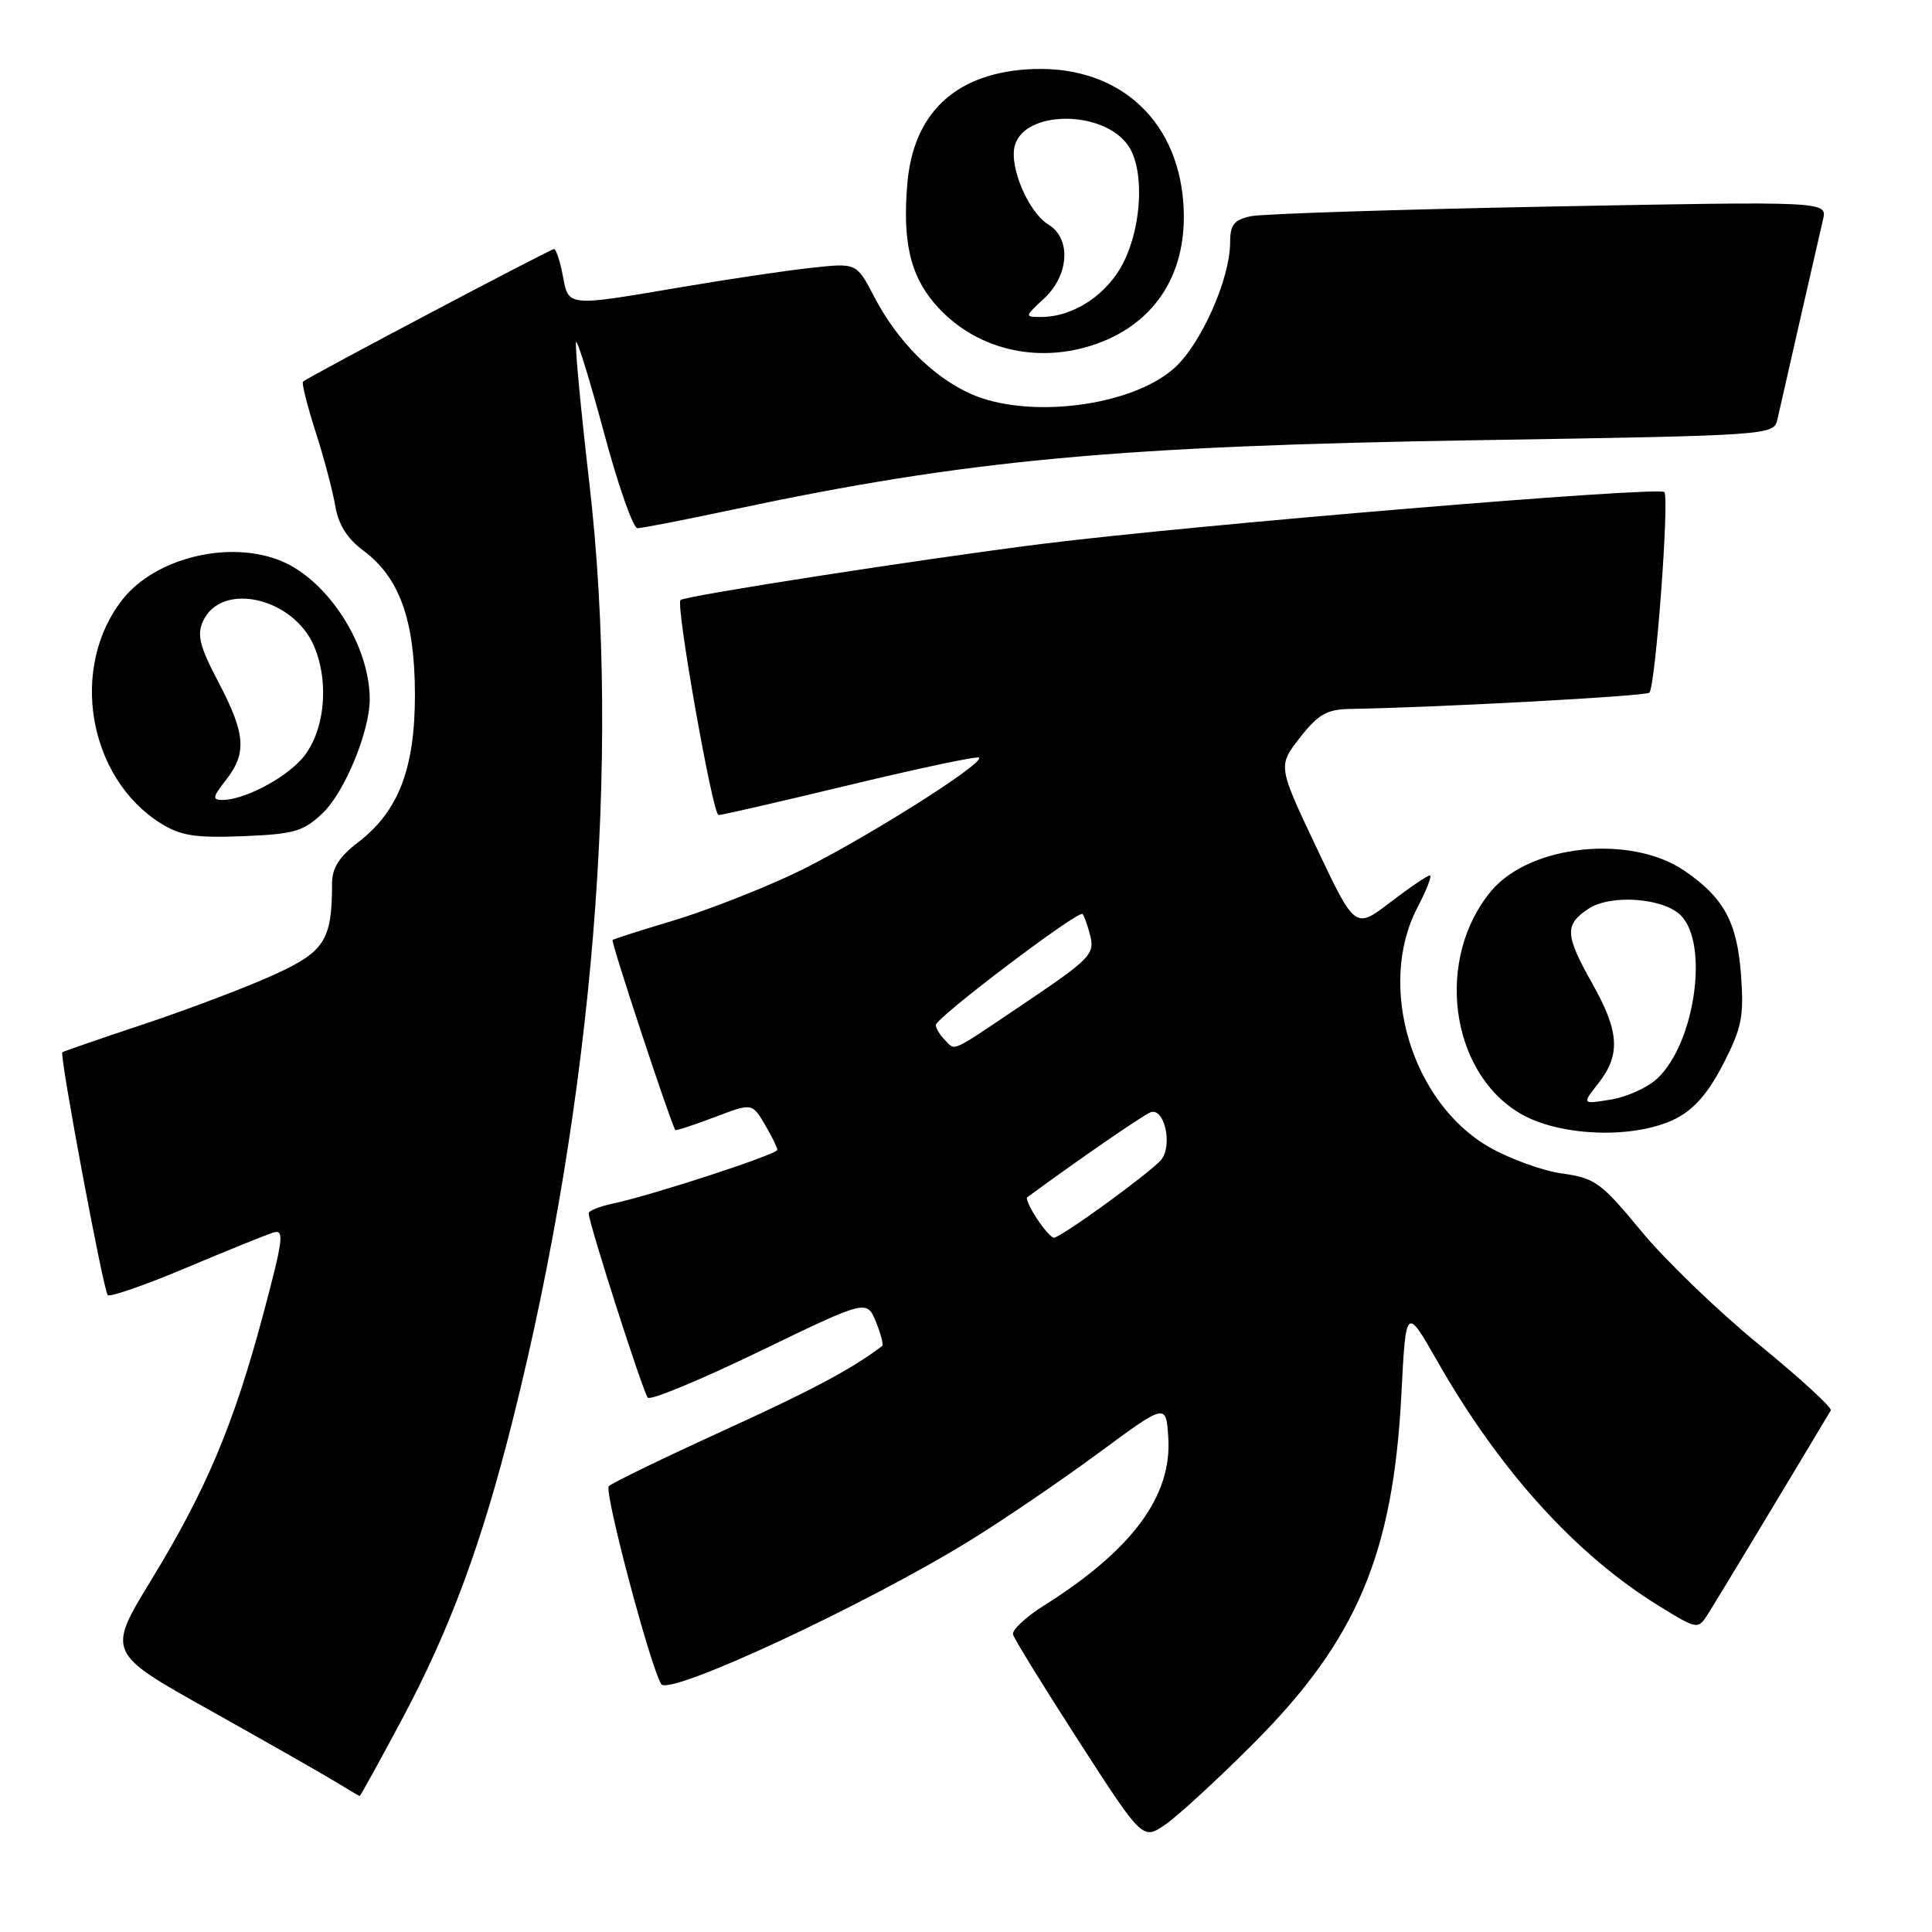 <?xml version="1.0" encoding="UTF-8" standalone="no"?>
<!DOCTYPE svg PUBLIC "-//W3C//DTD SVG 1.1//EN" "http://www.w3.org/Graphics/SVG/1.1/DTD/svg11.dtd" >
<svg xmlns="http://www.w3.org/2000/svg" xmlns:xlink="http://www.w3.org/1999/xlink" version="1.1" viewBox="0 0 256 256">
 <g >
 <path fill="currentColor"
d=" M 166.05 231.06 C 179.78 217.32 184.59 205.97 185.69 184.78 C 186.29 173.06 186.29 173.06 190.51 180.46 C 198.72 194.87 208.85 206.05 219.83 212.80 C 224.98 215.97 224.98 215.97 226.40 213.73 C 227.46 212.07 237.90 194.75 242.59 186.88 C 242.80 186.53 238.50 182.60 233.05 178.14 C 227.60 173.68 220.58 166.91 217.44 163.09 C 212.19 156.72 211.34 156.10 207.03 155.50 C 204.44 155.15 200.09 153.58 197.35 152.01 C 187.06 146.14 182.40 130.60 187.82 120.25 C 189.04 117.91 189.78 116.00 189.46 116.00 C 189.14 116.00 186.78 117.60 184.22 119.56 C 179.56 123.12 179.56 123.12 174.44 112.31 C 169.32 101.50 169.32 101.50 172.24 97.75 C 174.65 94.67 175.82 93.99 178.83 93.94 C 190.79 93.73 218.09 92.25 218.55 91.78 C 219.36 90.97 221.23 65.90 220.53 65.20 C 219.75 64.42 157.91 69.57 138.00 72.08 C 122.13 74.08 90.76 78.95 90.17 79.51 C 89.51 80.14 94.44 108.00 95.21 108.00 C 95.65 108.00 103.50 106.20 112.66 103.99 C 121.82 101.79 129.50 100.16 129.72 100.39 C 130.52 101.19 113.09 112.09 104.89 115.91 C 100.28 118.06 93.12 120.83 89.00 122.05 C 84.88 123.28 81.35 124.41 81.17 124.56 C 80.92 124.76 88.78 148.58 89.48 149.73 C 89.56 149.85 91.88 149.09 94.64 148.05 C 99.65 146.14 99.65 146.14 101.33 148.97 C 102.25 150.53 103.00 152.06 103.00 152.36 C 103.00 152.96 86.47 158.36 81.25 159.47 C 79.46 159.85 78.00 160.43 78.00 160.76 C 78.00 162.04 85.22 184.54 85.84 185.20 C 86.21 185.59 92.88 182.82 100.67 179.05 C 114.84 172.20 114.84 172.20 116.06 175.13 C 116.72 176.75 117.10 178.20 116.88 178.36 C 112.87 181.40 107.62 184.20 95.80 189.59 C 87.93 193.18 81.13 196.48 80.67 196.93 C 80.01 197.59 86.11 220.64 87.61 223.15 C 88.60 224.81 114.67 212.68 128.55 204.11 C 132.98 201.38 140.63 196.17 145.55 192.54 C 154.50 185.94 154.50 185.94 154.80 190.41 C 155.33 198.23 150.05 205.37 138.23 212.81 C 135.89 214.29 134.09 215.98 134.23 216.57 C 134.38 217.16 138.31 223.53 142.96 230.74 C 151.41 243.84 151.41 243.84 154.46 241.73 C 156.13 240.57 161.35 235.77 166.05 231.06 Z  M 53.30 227.75 C 59.63 215.89 63.85 204.49 67.95 188.12 C 78.60 145.69 82.30 100.39 78.10 64.10 C 76.93 53.98 76.14 45.53 76.34 45.33 C 76.54 45.12 78.22 50.59 80.07 57.48 C 81.92 64.37 83.90 70.00 84.47 69.99 C 85.04 69.99 90.78 68.87 97.23 67.50 C 128.22 60.92 148.01 59.09 196.27 58.32 C 234.58 57.70 235.04 57.67 235.51 55.60 C 236.60 50.76 241.04 31.31 241.56 29.09 C 242.12 26.67 242.12 26.67 205.31 27.37 C 185.06 27.76 167.26 28.33 165.75 28.65 C 163.53 29.12 163.00 29.78 163.00 32.08 C 163.00 36.97 159.11 45.69 155.53 48.84 C 149.75 53.91 136.05 55.58 128.50 52.13 C 123.52 49.86 118.88 45.16 115.83 39.31 C 113.50 34.83 113.50 34.83 107.50 35.49 C 104.20 35.84 96.39 37.01 90.15 38.07 C 75.04 40.64 75.35 40.67 74.57 36.50 C 74.20 34.57 73.68 33.00 73.41 33.00 C 72.93 33.00 40.88 49.92 40.15 50.57 C 39.95 50.73 40.70 53.71 41.81 57.19 C 42.93 60.66 44.10 65.11 44.43 67.07 C 44.83 69.48 46.02 71.38 48.10 72.92 C 52.92 76.48 54.95 82.11 54.98 91.93 C 55.00 101.84 52.82 107.51 47.40 111.65 C 44.98 113.49 44.00 115.03 44.00 116.99 C 44.00 124.62 43.05 126.10 36.20 129.21 C 32.62 130.83 24.93 133.75 19.10 135.69 C 13.27 137.63 8.39 139.32 8.26 139.43 C 7.86 139.79 13.70 171.04 14.28 171.61 C 14.57 171.90 19.24 170.28 24.65 168.00 C 30.07 165.72 35.27 163.61 36.21 163.32 C 37.71 162.85 37.54 164.18 34.88 174.14 C 30.96 188.80 27.35 197.36 20.07 209.31 C 14.16 218.99 14.16 218.99 27.83 226.63 C 35.35 230.84 42.85 235.11 44.50 236.12 C 46.15 237.14 47.57 237.97 47.66 237.98 C 47.75 237.99 50.29 233.39 53.30 227.75 Z  M 222.00 148.25 C 224.45 147.02 226.35 144.85 228.33 141.00 C 230.80 136.19 231.10 134.70 230.69 129.13 C 230.17 122.16 228.40 118.92 223.18 115.37 C 216.08 110.53 202.77 111.91 197.62 118.03 C 190.16 126.91 192.05 141.92 201.34 147.49 C 206.55 150.61 216.53 150.98 222.00 148.25 Z  M 42.81 107.69 C 45.68 104.93 49.01 96.85 48.99 92.64 C 48.98 85.50 43.50 76.94 37.30 74.35 C 30.47 71.50 20.60 73.88 16.23 79.44 C 9.16 88.42 11.66 103.05 21.29 109.09 C 23.93 110.74 25.87 111.05 32.19 110.80 C 39.04 110.52 40.20 110.18 42.81 107.69 Z  M 145.32 45.55 C 153.28 42.71 157.45 35.94 156.80 26.92 C 155.97 15.40 147.67 8.35 135.93 9.20 C 126.41 9.89 120.98 15.14 120.22 24.41 C 119.59 31.92 120.59 36.36 123.75 40.11 C 128.91 46.25 137.38 48.38 145.32 45.55 Z  M 137.39 161.47 C 136.48 160.08 135.90 158.81 136.11 158.65 C 142.64 153.84 151.44 147.77 152.44 147.39 C 154.29 146.68 155.43 151.78 153.85 153.69 C 152.44 155.37 140.57 164.00 139.65 164.00 C 139.32 164.00 138.30 162.86 137.39 161.47 Z  M 125.21 137.81 C 124.55 137.15 124.00 136.25 124.00 135.82 C 124.00 134.86 142.90 120.56 143.44 121.11 C 143.66 121.33 144.13 122.65 144.48 124.06 C 145.06 126.39 144.34 127.14 136.31 132.56 C 125.61 139.77 126.67 139.27 125.21 137.81 Z  M 211.80 143.53 C 214.76 139.77 214.57 136.67 211.00 130.35 C 207.35 123.87 207.28 122.52 210.52 120.39 C 213.46 118.47 220.41 118.98 222.71 121.29 C 226.48 125.05 224.59 138.22 219.61 142.90 C 218.33 144.10 215.56 145.36 213.44 145.70 C 209.60 146.33 209.60 146.33 211.80 143.53 Z  M 29.93 103.37 C 32.74 99.79 32.54 97.23 28.94 90.38 C 26.46 85.67 26.07 84.14 26.90 82.31 C 29.33 76.98 38.92 79.18 41.64 85.68 C 43.74 90.70 42.95 97.35 39.87 100.69 C 37.40 103.36 32.23 106.00 29.46 106.00 C 28.10 106.00 28.18 105.59 29.93 103.37 Z  M 138.35 39.55 C 141.67 36.47 141.96 31.60 138.93 29.76 C 136.31 28.17 133.73 22.20 134.45 19.36 C 135.65 14.58 146.14 14.51 149.47 19.26 C 151.62 22.33 151.37 29.60 148.96 34.59 C 146.84 38.96 142.32 42.00 137.95 42.00 C 135.74 42.00 135.74 41.97 138.35 39.55 Z "/>
</g>
</svg>